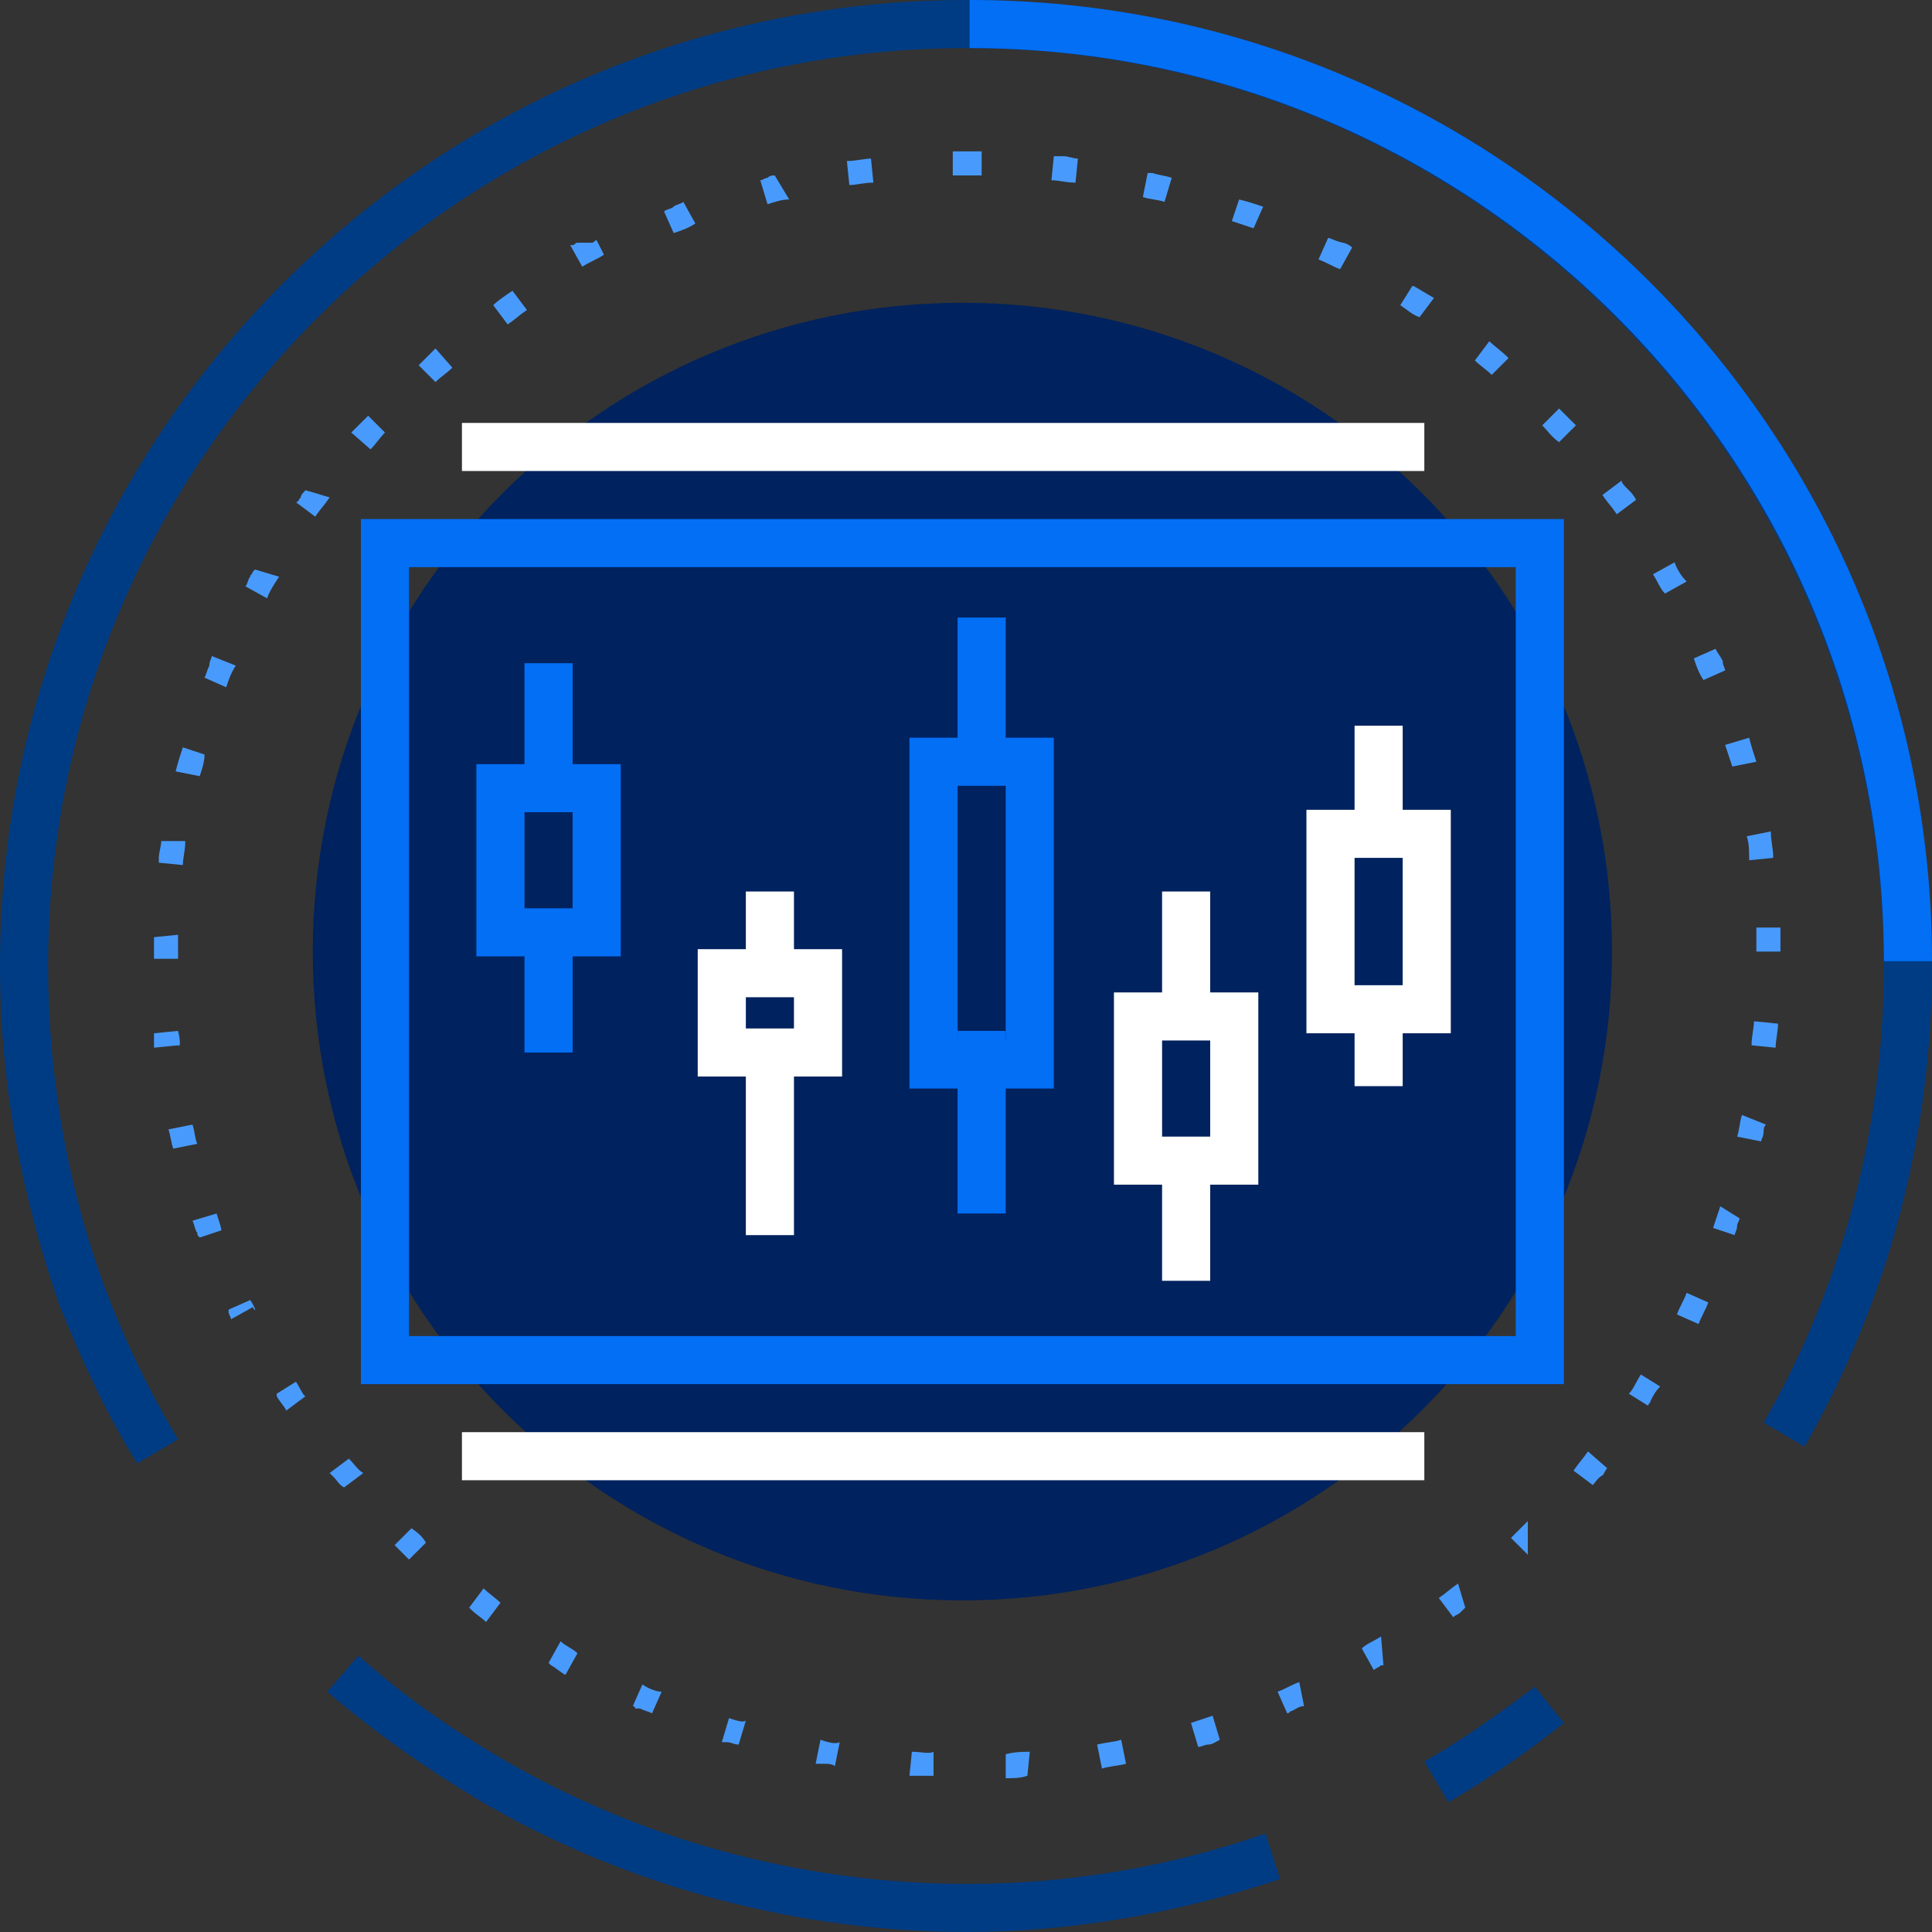 <svg width="100" height="100" viewBox="0 0 100 100" fill="none" xmlns="http://www.w3.org/2000/svg">
<rect x="0" y="0" width="100" height="100" fill="#333333" stroke="none"/>
<path d="M49.315 11.567C44.085 13.309 38.605 14.303 33.126 14.303C24.533 14.303 15.94 12.065 8.468 7.836C5.479 6.095 2.615 4.104 0 1.866L1.619 0C4.11 2.239 6.849 4.104 9.714 5.721C16.812 9.701 24.907 11.816 33.126 11.816C38.356 11.816 43.587 10.945 48.568 9.204L49.315 11.567Z" transform="translate(16.936 85.696)" fill="#003C84"/>
<path d="M7.223 1.866C5.355 3.358 3.362 4.726 1.245 5.97L0 3.856C1.993 2.736 3.861 1.368 5.729 0L7.223 1.866Z" transform="translate(73.724 87.314)" fill="#003C84"/>
<path d="M100 50C100 58.706 97.758 67.289 93.4 74.876L91.283 73.632C95.392 66.542 97.509 58.333 97.509 50C97.509 23.756 76.214 2.488 50.062 2.488C23.91 2.488 2.491 23.756 2.491 50C2.491 55.721 3.487 61.443 5.479 66.791C6.476 69.403 7.721 72.015 9.215 74.502L7.098 75.746C5.479 73.134 4.234 70.398 3.113 67.662C1.121 61.94 0 56.094 0 50C0 22.388 22.416 0 50.062 0C77.584 0 100 22.388 100 50Z" fill="#003C84"/>
<path d="M49.813 49.751H47.322C47.322 23.632 26.027 2.488 0 2.488V0C27.522 0 49.813 22.388 49.813 49.751Z" transform="translate(50.187)" fill="#036FF5"/>
<path d="M42.092 0C41.968 0 41.968 0 42.092 0C41.968 0 41.968 0 42.092 0C41.968 0 41.968 0 42.092 0C41.968 0 41.968 0 42.092 0C41.968 0 41.968 0 42.092 0C41.968 0 41.968 0 42.092 0C41.968 0 41.968 0 42.092 0C41.968 0 41.968 0 42.092 0C41.968 0 41.968 0 42.092 0C41.968 0 41.968 0 42.092 0C41.968 0 41.968 0 42.092 0C41.968 0 41.968 0 41.968 0C41.968 0 41.968 0 41.843 0H41.719C41.594 0 41.469 0 41.345 0V1.244C41.719 1.244 42.092 1.244 42.59 1.244V0H42.092ZM37.111 0.373C36.737 0.373 36.364 0.498 35.865 0.498L35.99 1.741C36.364 1.741 36.737 1.617 37.235 1.617L37.111 0.373ZM32.13 1.244C32.005 1.244 31.88 1.244 31.756 1.368C31.631 1.368 31.507 1.493 31.382 1.493L31.756 2.736C32.13 2.612 32.503 2.488 32.877 2.488L32.13 1.244ZM27.397 2.612C27.273 2.736 27.024 2.736 26.899 2.861C26.775 2.985 26.526 2.985 26.401 3.109L26.899 4.229C27.273 4.104 27.646 3.98 28.02 3.731L27.397 2.612ZM22.914 4.602C22.79 4.602 22.79 4.726 22.665 4.726C22.665 4.726 22.665 4.726 22.541 4.726C22.541 4.726 22.541 4.726 22.416 4.726C22.416 4.726 22.416 4.726 22.291 4.726C22.291 4.726 22.291 4.726 22.167 4.726C22.167 4.726 22.167 4.726 22.042 4.726C22.042 4.726 22.042 4.726 21.918 4.726C21.793 4.726 21.793 4.851 21.669 4.851C21.669 4.851 21.669 4.851 21.544 4.851L22.167 5.97C22.541 5.721 22.914 5.597 23.288 5.348L22.914 4.602ZM18.555 7.214C18.182 7.463 17.808 7.711 17.559 7.96L18.306 8.955C18.68 8.706 18.929 8.458 19.303 8.209L18.555 7.214ZM14.57 10.199C14.57 10.323 14.57 10.323 14.57 10.199C14.57 10.323 14.57 10.323 14.57 10.199C14.446 10.323 14.446 10.323 14.57 10.199C14.446 10.323 14.446 10.323 14.57 10.199C14.446 10.323 14.446 10.323 14.446 10.323C14.197 10.572 13.948 10.821 13.699 11.07L14.57 11.94C14.819 11.691 15.193 11.443 15.442 11.194L14.57 10.199ZM11.083 13.682C10.834 13.93 10.71 14.055 10.461 14.303C10.336 14.428 10.336 14.428 10.212 14.552L11.208 15.423C11.457 15.174 11.706 14.801 11.955 14.552L11.083 13.682ZM7.846 17.537C7.721 17.662 7.597 17.786 7.597 17.91C7.472 18.035 7.472 18.159 7.347 18.159L8.344 18.905C8.593 18.532 8.842 18.284 9.091 17.91L7.846 17.537ZM5.23 21.642C5.23 21.766 5.23 21.766 5.23 21.642C5.106 21.766 5.106 21.766 5.23 21.642C5.106 21.766 5.106 21.766 5.23 21.642C5.106 21.766 5.106 21.766 5.23 21.642C5.106 21.766 5.106 21.766 5.23 21.642C5.106 21.766 5.106 21.766 5.23 21.642C5.106 21.766 5.106 21.766 5.23 21.642C5.106 21.766 5.106 21.766 5.106 21.766C5.106 21.89 4.981 21.89 4.981 22.015C4.857 22.139 4.857 22.388 4.732 22.512L5.853 23.134C5.978 22.761 6.227 22.388 6.476 22.015L5.23 21.642ZM2.989 26.119C2.989 26.244 2.864 26.368 2.864 26.617C2.74 26.866 2.74 26.99 2.615 27.239L3.736 27.736C3.861 27.363 3.985 26.99 4.234 26.617L2.989 26.119ZM1.494 30.846C1.37 31.219 1.245 31.592 1.121 32.09L2.366 32.338C2.491 31.965 2.615 31.592 2.615 31.219L1.494 30.846ZM0.374 35.697C0.374 35.945 0.249 36.318 0.249 36.567C0.249 36.691 0.249 36.691 0.249 36.816L1.494 36.94C1.494 36.567 1.619 36.194 1.619 35.697H0.374ZM0 40.672C0 41.045 0 41.418 0 41.791H1.245C1.245 41.418 1.245 41.045 1.245 40.547L0 40.672ZM1.245 45.522L0 45.647C0 45.647 0 45.647 0 45.771C0 45.771 0 45.771 0 45.895C0 46.02 0 46.144 0 46.393L1.245 46.269C1.37 46.393 1.37 46.02 1.245 45.522ZM1.993 50.373L0.747 50.622C0.872 50.995 0.872 51.244 0.996 51.617L2.242 51.368C2.117 51.119 2.117 50.746 1.993 50.373ZM3.238 54.975L1.993 55.348C2.117 55.597 2.117 55.846 2.242 55.97C2.242 56.094 2.242 56.094 2.366 56.219L3.487 55.846C3.487 55.721 3.362 55.348 3.238 54.975ZM4.981 59.453L3.861 59.95C3.861 59.95 3.861 59.95 3.861 60.075C3.861 60.199 3.985 60.323 3.985 60.448L5.106 59.826C5.355 60.199 5.23 59.826 4.981 59.453ZM7.347 63.682L6.351 64.303C6.351 64.303 6.351 64.303 6.351 64.428C6.476 64.677 6.725 64.925 6.849 65.174L7.846 64.428C7.721 64.428 7.597 64.055 7.347 63.682ZM10.087 67.662L9.091 68.408C9.215 68.532 9.215 68.532 9.34 68.657C9.465 68.781 9.589 69.03 9.838 69.154L10.834 68.408C10.585 68.284 10.336 67.91 10.087 67.662ZM13.325 71.269L12.453 72.139C12.702 72.388 12.827 72.512 13.076 72.761L13.2 72.886L14.072 72.015C13.948 71.766 13.699 71.517 13.325 71.269ZM17.061 74.378L16.314 75.373L16.438 75.498C16.687 75.746 16.936 75.871 17.186 76.119L17.933 75.124C17.684 74.876 17.31 74.627 17.061 74.378ZM21.046 77.114L20.423 78.234L20.548 78.358C20.797 78.483 21.046 78.731 21.295 78.856L21.918 77.736C21.669 77.488 21.295 77.363 21.046 77.114ZM25.28 79.353L24.782 80.473C24.782 80.473 24.907 80.473 24.907 80.597C24.907 80.597 24.907 80.597 25.031 80.597C25.031 80.597 25.031 80.597 25.156 80.597C25.405 80.721 25.529 80.721 25.778 80.846L26.276 79.726C26.027 79.726 25.654 79.602 25.28 79.353ZM29.763 81.094L29.39 82.338H29.514C29.514 82.338 29.514 82.338 29.639 82.338C29.888 82.338 30.012 82.463 30.262 82.463L30.635 81.219C30.511 81.343 30.137 81.219 29.763 81.094ZM34.496 82.214L34.247 83.458C34.371 83.458 34.496 83.458 34.62 83.458C34.62 83.458 34.62 83.458 34.745 83.458C34.869 83.458 35.118 83.458 35.243 83.582L35.492 82.338C35.243 82.463 34.869 82.338 34.496 82.214ZM39.228 82.836L39.103 84.08C39.228 84.08 39.352 84.08 39.477 84.08C39.726 84.08 39.975 84.08 40.349 84.08V82.836C40.1 82.96 39.726 82.836 39.228 82.836ZM45.33 82.836C44.956 82.836 44.583 82.836 44.085 82.96V84.204C44.458 84.204 44.832 84.204 45.206 84.08L45.33 82.836ZM50.062 82.214C49.689 82.338 49.315 82.338 48.817 82.463L49.066 83.707C49.44 83.582 49.813 83.582 50.311 83.458L50.062 82.214ZM54.794 80.97C54.421 81.094 54.047 81.219 53.674 81.343L54.047 82.587C54.172 82.587 54.421 82.463 54.545 82.463C54.794 82.463 54.919 82.338 55.168 82.214L54.794 80.97ZM59.278 79.229C58.904 79.353 58.531 79.602 58.157 79.726L58.655 80.846C58.78 80.846 58.78 80.721 58.904 80.721C59.153 80.597 59.278 80.473 59.527 80.473L59.278 79.229ZM63.512 76.866C63.138 77.114 62.765 77.239 62.516 77.488L63.138 78.607C63.263 78.483 63.387 78.483 63.512 78.358H63.636L63.512 76.866ZM67.497 74.129C67.123 74.378 66.874 74.627 66.501 74.876L67.248 75.871C67.372 75.746 67.497 75.746 67.621 75.622C67.746 75.498 67.746 75.498 67.871 75.373L67.497 74.129ZM71.108 70.895C70.859 71.144 70.486 71.517 70.237 71.766L71.108 72.637V70.895ZM74.222 67.289C73.973 67.662 73.724 67.91 73.475 68.284L74.471 69.03C74.595 68.906 74.72 68.657 74.969 68.532C75.093 68.408 75.093 68.284 75.218 68.159L74.222 67.289ZM76.961 63.309C76.712 63.682 76.588 64.055 76.339 64.303L77.335 64.925C77.335 64.801 77.46 64.801 77.46 64.677C77.584 64.428 77.709 64.179 77.958 63.93L76.961 63.309ZM79.328 59.08C79.203 59.453 78.954 59.826 78.829 60.199L79.95 60.697C80.075 60.323 80.324 59.95 80.448 59.577L79.328 59.08ZM81.071 54.602C80.946 54.975 80.822 55.348 80.697 55.721L81.818 56.094C81.818 55.97 81.943 55.846 81.943 55.597C81.943 55.473 82.067 55.348 82.067 55.224L81.071 54.602ZM82.192 49.876C82.067 50.249 82.067 50.622 81.943 50.995L83.188 51.244C83.188 51.119 83.313 50.995 83.313 50.746C83.313 50.622 83.313 50.498 83.437 50.373L82.192 49.876ZM82.814 45.025C82.814 45.398 82.69 45.771 82.69 46.269L83.935 46.393C83.935 46.02 84.06 45.522 84.06 45.149L82.814 45.025ZM84.184 40.174H82.939C82.939 40.547 82.939 40.92 82.939 41.418H84.184C84.184 41.169 84.184 40.92 84.184 40.547C84.184 40.298 84.184 40.298 84.184 40.174C84.184 40.298 84.184 40.298 84.184 40.174C84.184 40.298 84.184 40.298 84.184 40.174C84.184 40.298 84.184 40.298 84.184 40.174ZM83.686 35.199L82.441 35.448C82.565 35.821 82.565 36.194 82.565 36.691L83.811 36.567C83.811 36.07 83.686 35.697 83.686 35.199C83.686 35.323 83.686 35.323 83.686 35.199C83.686 35.323 83.686 35.323 83.686 35.199C83.686 35.323 83.686 35.323 83.686 35.199C83.686 35.323 83.686 35.323 83.686 35.199C83.686 35.323 83.686 35.323 83.686 35.199C83.686 35.323 83.686 35.323 83.686 35.199C83.686 35.323 83.686 35.323 83.686 35.199C83.686 35.323 83.686 35.323 83.686 35.199C83.686 35.323 83.686 35.323 83.686 35.199C83.686 35.323 83.686 35.323 83.686 35.199C83.686 35.323 83.686 35.323 83.686 35.199ZM82.565 30.348L81.32 30.721C81.445 31.095 81.569 31.468 81.694 31.841L82.939 31.592C82.814 31.219 82.69 30.846 82.565 30.348ZM80.822 25.746L79.701 26.244C79.826 26.617 79.95 26.99 80.199 27.363L81.32 26.866C81.32 26.741 81.195 26.617 81.195 26.368C81.071 26.119 80.946 25.995 80.822 25.746ZM78.705 21.269L77.584 21.89C77.833 22.264 77.958 22.637 78.207 22.886L79.328 22.264C79.079 22.015 78.829 21.642 78.705 21.269ZM75.965 17.04L74.969 17.786C75.218 18.159 75.467 18.408 75.716 18.781L76.712 18.035C76.588 17.786 76.463 17.662 76.214 17.413C76.09 17.289 75.965 17.164 75.965 17.04ZM72.727 13.309L71.856 14.179C72.105 14.428 72.354 14.801 72.727 15.05L73.599 14.179C73.35 13.93 72.976 13.557 72.727 13.309ZM69.116 9.826L68.369 10.821C68.618 11.07 68.991 11.318 69.24 11.567L70.112 10.697C69.739 10.323 69.365 10.075 69.116 9.826ZM65.131 6.965L64.508 7.96C64.882 8.209 65.131 8.458 65.504 8.582L66.251 7.587C65.38 7.09 65.255 6.965 65.131 6.965ZM60.772 4.478L60.274 5.597C60.648 5.721 61.021 5.97 61.395 6.095L62.017 4.975C61.893 4.851 61.644 4.726 61.519 4.726C61.021 4.602 60.897 4.478 60.772 4.478C60.897 4.478 60.897 4.478 60.772 4.478C60.897 4.478 60.897 4.478 60.772 4.478ZM56.164 2.488L55.791 3.607C56.164 3.731 56.538 3.856 56.912 3.98L57.41 2.861C57.036 2.736 56.663 2.612 56.164 2.488ZM51.432 1.119L51.183 2.363C51.557 2.488 51.93 2.488 52.304 2.612L52.678 1.368C52.304 1.244 52.055 1.244 51.681 1.119C51.557 1.119 51.557 1.119 51.432 1.119C51.557 1.119 51.557 1.119 51.432 1.119C51.557 1.119 51.557 1.119 51.432 1.119C51.557 1.119 51.557 1.119 51.432 1.119C51.557 1.119 51.557 1.119 51.432 1.119C51.557 1.119 51.432 1.119 51.432 1.119ZM46.575 0.249L46.451 1.493C46.824 1.493 47.198 1.617 47.696 1.617L47.821 0.373C47.572 0.373 47.322 0.249 47.074 0.249C46.7 0.249 46.7 0.249 46.575 0.249C46.7 0.249 46.575 0.249 46.575 0.249ZM42.092 0V1.244C42.341 1.244 42.59 1.244 42.839 1.244V0C42.715 0 42.59 0 42.466 0C42.217 0 42.217 0 42.092 0C42.217 0 42.217 0 42.092 0C42.217 0 42.092 0 42.092 0Z" transform="translate(7.971 7.836)" fill="#489BFD"/>
<path d="M33.624 67.164C52.194 67.164 67.248 52.129 67.248 33.582C67.248 15.035 52.194 0 33.624 0C15.054 0 0 15.035 0 33.582C0 52.129 15.054 67.164 33.624 67.164Z" transform="translate(16.189 15.672)" fill="#00225E"/>
<path d="M59.776 2.488V42.289H2.491V2.488H59.776ZM62.267 0H0V44.776H62.267V0Z" transform="translate(18.68 26.866)" fill="#036FF5"/>
<path d="M49.813 0H0V2.488H49.813V0Z" transform="translate(23.91 21.891)" fill="white"/>
<path d="M49.813 0H0V2.488H49.813V0Z" transform="translate(23.91 74.129)" fill="white"/>
<path d="M4.981 2.488V7.463H2.491V2.488H4.981ZM7.472 0H0V9.95H7.472V0Z" transform="translate(24.657 39.552)" fill="#036FF5"/>
<path d="M2.491 0H0V6.468H2.491V0Z" transform="translate(27.148 34.328)" fill="#036FF5"/>
<path d="M2.491 0H0V6.468H2.491V0Z" transform="translate(27.148 48.01)" fill="#036FF5"/>
<path d="M4.981 2.488V4.104H2.491V2.488H4.981ZM7.472 0H0V6.592H7.472V0Z" transform="translate(36.114 49.129)" fill="white"/>
<path d="M2.491 0H0V4.229H2.491V0Z" transform="translate(38.605 46.144)" fill="white"/>
<path d="M2.491 0H0V9.204H2.491V0Z" transform="translate(38.605 54.726)" fill="white"/>
<path d="M4.981 2.488V15.672H2.491V2.488H4.981ZM7.472 0H0V18.159H7.472V0Z" transform="translate(47.073 38.184)" fill="#036FF5"/>
<path d="M2.491 0H0V7.587H2.491V0Z" transform="translate(49.563 31.965)" fill="#036FF5"/>
<path d="M2.491 0H0V9.453H2.491V0Z" transform="translate(49.563 53.358)" fill="#036FF5"/>
<path d="M4.981 2.488V7.463H2.491V2.488H4.981ZM7.472 0H0V9.95H7.472V0Z" transform="translate(57.658 51.368)" fill="white"/>
<path d="M2.491 0H0V6.468H2.491V0Z" transform="translate(60.149 46.144)" fill="white"/>
<path d="M2.491 0H0V6.468H2.491V0Z" transform="translate(60.149 59.826)" fill="white"/>
<path d="M4.981 2.488V9.08H2.491V2.488H4.981ZM7.472 0H0V11.567H7.472V0Z" transform="translate(67.621 41.915)" fill="white"/>
<path d="M2.491 0H0V5.721H2.491V0Z" transform="translate(70.112 37.562)" fill="white"/>
<path d="M2.491 0H0V3.607H2.491V0Z" transform="translate(70.112 52.612)" fill="white"/>
</svg>
